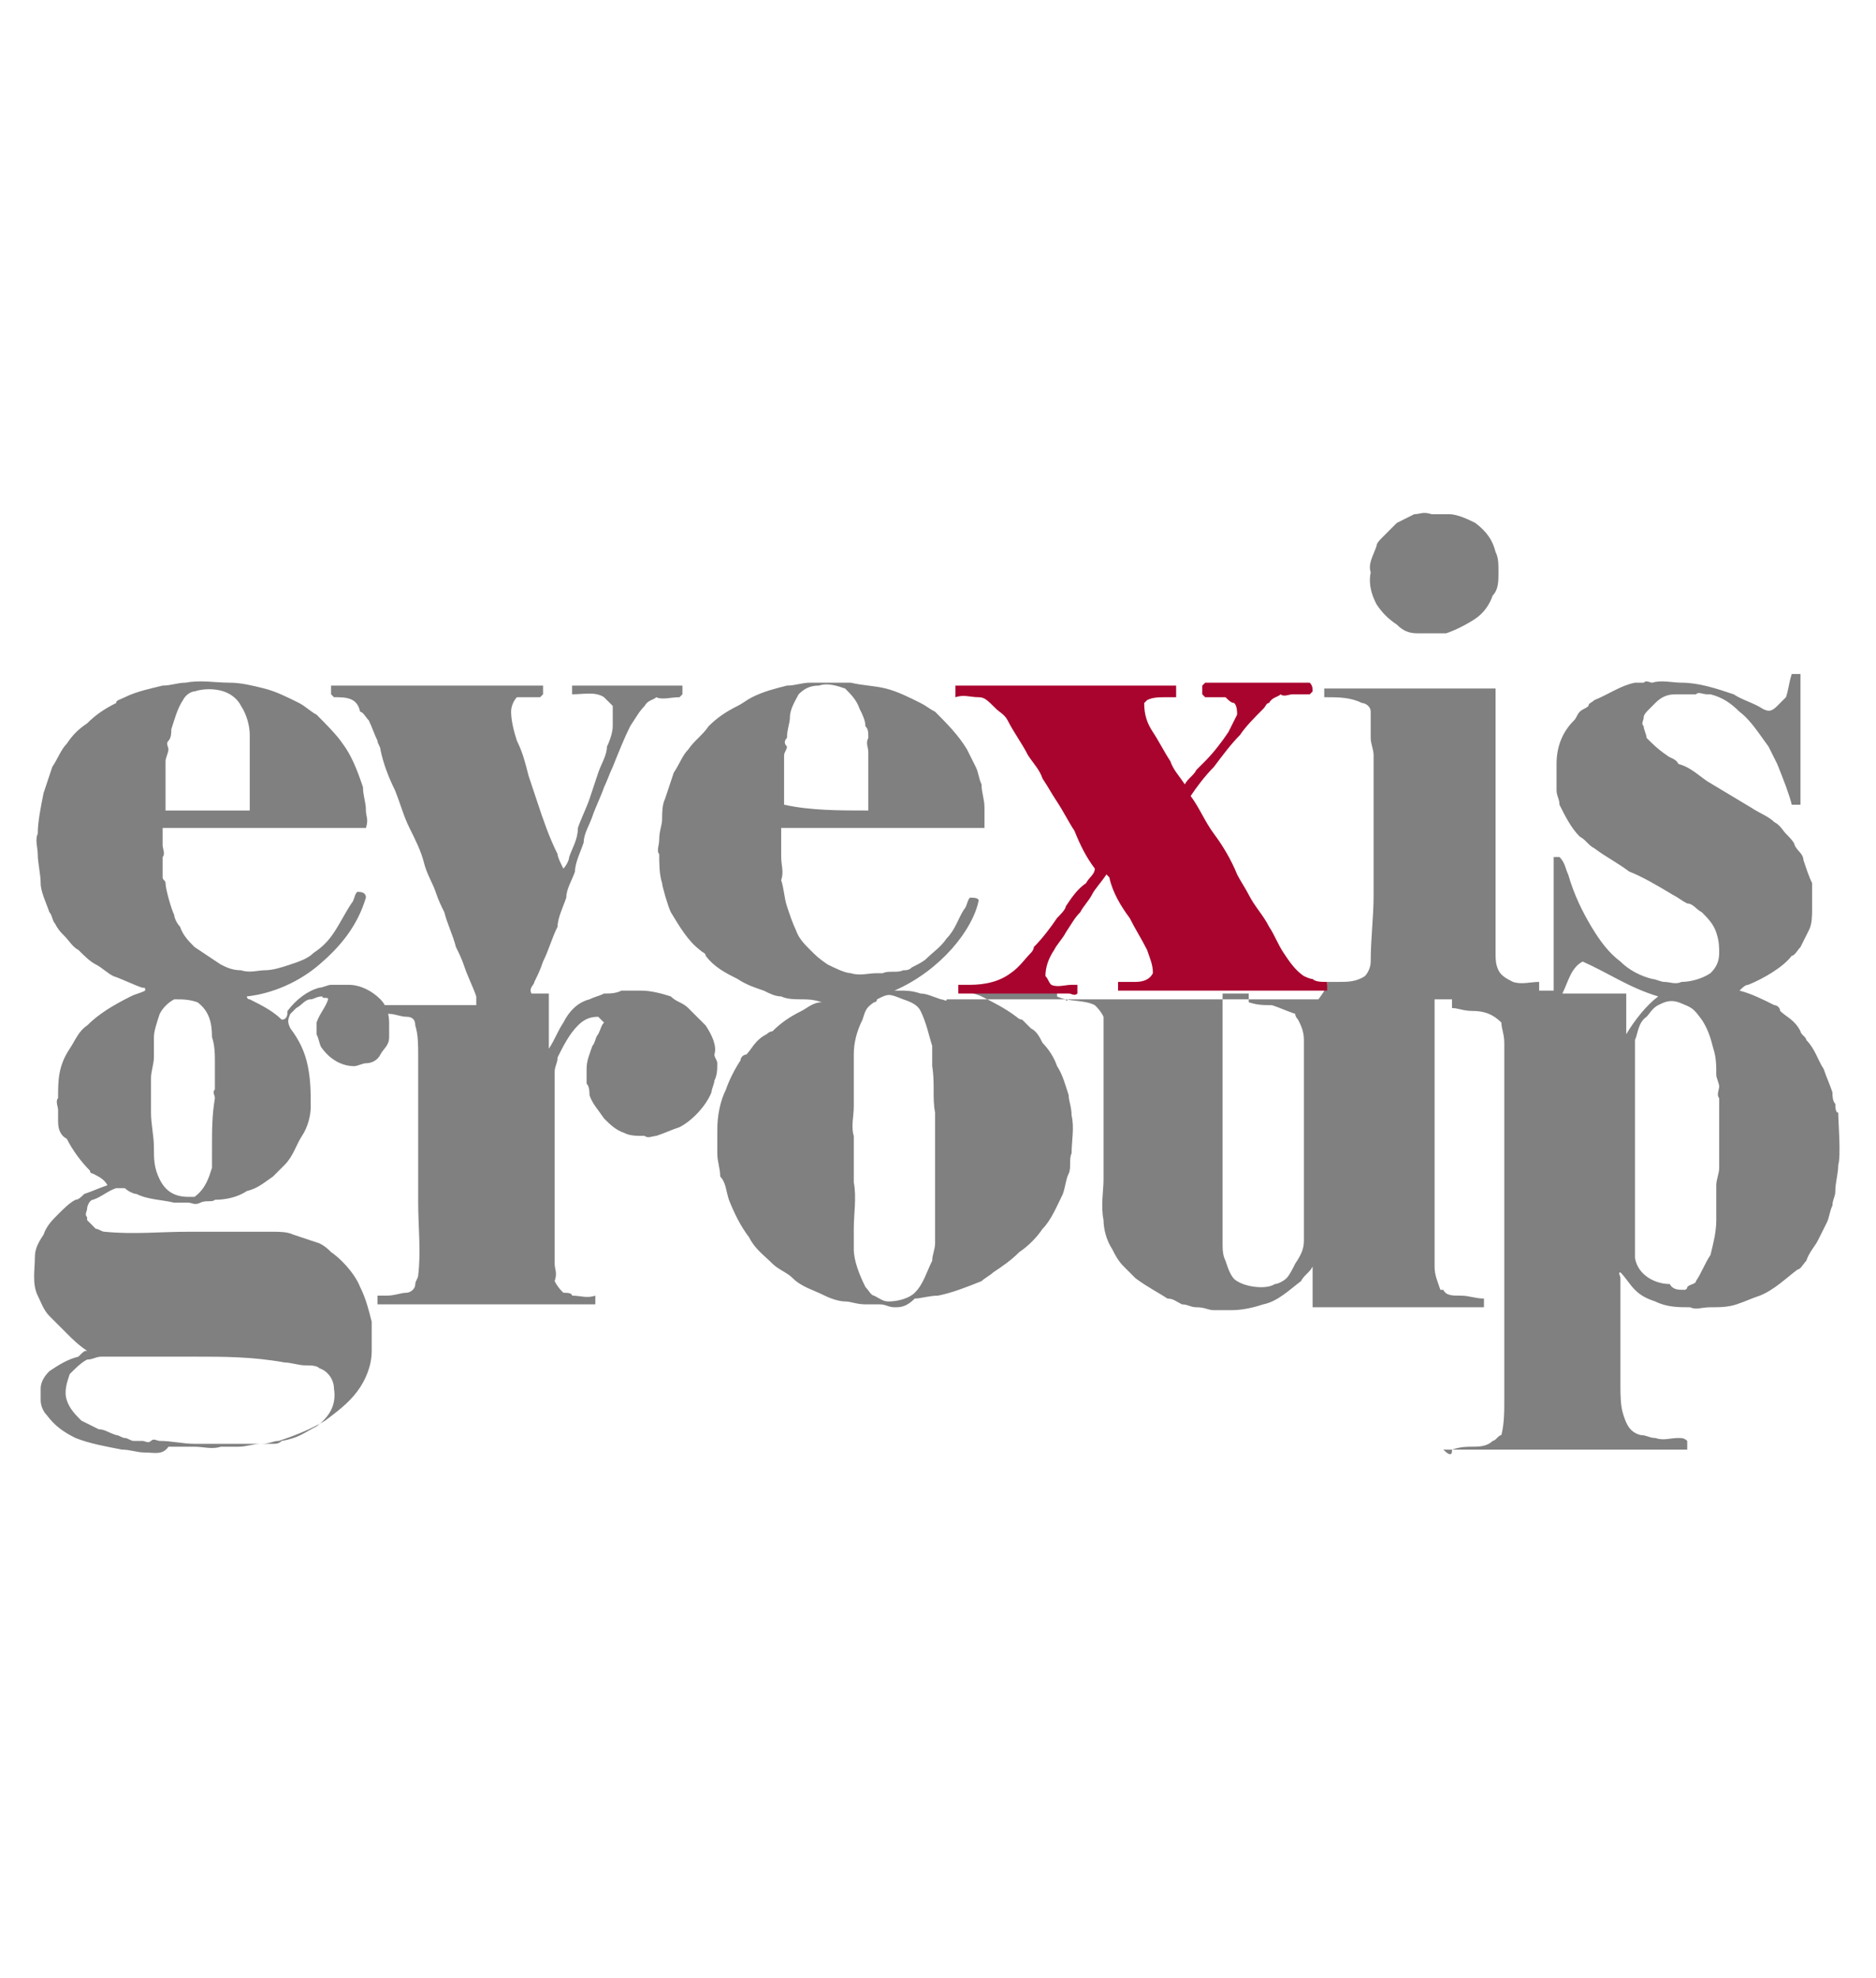<?xml version="1.0" encoding="utf-8"?>
<!-- Generator: Adobe Illustrator 20.1.0, SVG Export Plug-In . SVG Version: 6.00 Build 0)  -->
<svg version="1.1" id="Layer_1" xmlns="http://www.w3.org/2000/svg" xmlns:xlink="http://www.w3.org/1999/xlink" x="0px" y="0px"
	 viewBox="0 0 64.6 68.1" style="enable-background:new 0 0 64.6 68.1;" xml:space="preserve">
<style type="text/css">
	.st0{fill:#808080;}
	.st1{fill:#A9042E;}
</style>
<title>logo</title>
<g>
	<path class="st0" d="M45.7,33.8c0.1,0,0.3,0,0.4,0c0.3,0,0.6,0,0.9-0.2c0.1-0.1,0.2-0.3,0.2-0.5c0-0.8,0.1-1.5,0.1-2.3
		c0-1.6,0-3.2,0-4.8c0-0.2-0.1-0.4-0.1-0.6c0-0.2,0-0.4,0-0.6c0-0.1,0-0.3,0-0.3c0-0.2-0.2-0.3-0.3-0.3C46.5,24,46.1,24,45.6,24
		c0-0.1,0-0.2,0-0.3c2,0,4,0,5.9,0c0,0.1,0,0.2,0,0.3c0,2.9,0,5.9,0,8.8c0,0.2,0,0.4,0.1,0.6s0.3,0.3,0.5,0.4c0.3,0.1,0.6,0,0.9,0
		c0,0.1,0,0.3,0,0.3c0.1,0,0.3,0,0.5,0c0-1.5,0-3.1,0-4.6c0.1,0,0.2,0,0.2,0c0.2,0.2,0.2,0.4,0.3,0.6c0.2,0.7,0.5,1.3,0.8,1.8
		c0.3,0.5,0.6,0.9,1,1.2c0.3,0.3,0.7,0.5,1.1,0.6c0.1,0,0.3,0.1,0.4,0.1c0.2,0,0.4,0.1,0.6,0c0.3,0,0.7-0.1,1-0.3
		c0.2-0.2,0.3-0.4,0.3-0.7c0-0.2,0-0.4-0.1-0.7c-0.1-0.3-0.3-0.5-0.5-0.7c-0.2-0.1-0.3-0.3-0.5-0.3c-0.2-0.1-0.3-0.2-0.5-0.3
		c-0.5-0.3-1-0.6-1.5-0.8c-0.4-0.3-0.8-0.5-1.2-0.8c-0.2-0.1-0.3-0.3-0.5-0.4c-0.3-0.3-0.5-0.7-0.7-1.1c0-0.2-0.1-0.3-0.1-0.5
		c0-0.3,0-0.6,0-0.9c0-0.6,0.2-1.1,0.6-1.5c0.1-0.1,0.1-0.2,0.2-0.3s0.2-0.1,0.3-0.2c0-0.1,0.1-0.1,0.2-0.2c0.5-0.2,0.9-0.5,1.4-0.6
		c0.1,0,0.3,0,0.3,0c0.1-0.1,0.2,0,0.3,0c0.3-0.1,0.7,0,1,0c0.6,0,1.2,0.2,1.8,0.4c0.3,0.2,0.7,0.3,1,0.5c0.2,0.1,0.3,0.1,0.5-0.1
		c0.1-0.1,0.2-0.2,0.3-0.3c0.1-0.3,0.1-0.5,0.2-0.8c0.1,0,0.2,0,0.3,0c0,0,0,0,0,0c0,1.5,0,3,0,4.5c0,0,0,0,0,0c-0.1,0-0.2,0-0.3,0
		c-0.1-0.4-0.3-0.9-0.5-1.4c-0.1-0.2-0.2-0.4-0.3-0.6c-0.3-0.4-0.6-0.9-1-1.2c-0.3-0.3-0.6-0.5-1-0.6c0,0,0,0-0.1,0
		c-0.2,0-0.3-0.1-0.4,0c-0.2,0-0.5,0-0.7,0c-0.3,0-0.5,0.1-0.7,0.3c0,0-0.1,0.1-0.2,0.2c-0.1,0.1-0.2,0.2-0.2,0.3s-0.1,0.2,0,0.3
		c0,0.1,0.1,0.3,0.1,0.4c0.2,0.2,0.4,0.4,0.7,0.6c0.1,0.1,0.3,0.1,0.4,0.3c0.4,0.1,0.7,0.4,1,0.6c0.5,0.3,1,0.6,1.5,0.9
		c0.3,0.2,0.6,0.3,0.8,0.5c0.2,0.1,0.3,0.3,0.4,0.4c0.1,0.1,0.3,0.3,0.3,0.4c0.1,0.2,0.3,0.3,0.3,0.5c0.1,0.3,0.2,0.6,0.3,0.8
		c0,0.3,0,0.6,0,0.9c0,0.2,0,0.5-0.1,0.7s-0.2,0.4-0.3,0.6c-0.1,0.1-0.2,0.3-0.3,0.3c-0.3,0.4-1,0.8-1.5,1c-0.1,0-0.2,0.1-0.3,0.2
		c0.4,0.1,0.8,0.3,1.2,0.5c0.1,0,0.2,0.1,0.2,0.2c0.2,0.2,0.5,0.3,0.7,0.7c0,0.1,0.2,0.2,0.2,0.3c0.3,0.3,0.4,0.7,0.6,1
		c0.1,0.3,0.2,0.5,0.3,0.8c0,0.1,0,0.3,0.1,0.4c0,0.1,0,0.3,0.1,0.3c0,0,0,0,0,0c0,0.3,0.1,1.5,0,1.8c0,0.3-0.1,0.6-0.1,0.9
		c0,0.2-0.1,0.3-0.1,0.5c-0.1,0.2-0.1,0.4-0.2,0.6s-0.2,0.4-0.3,0.6c-0.1,0.2-0.3,0.4-0.4,0.7c-0.1,0.1-0.2,0.3-0.3,0.3
		c-0.4,0.3-0.8,0.7-1.3,0.9c-0.3,0.1-0.5,0.2-0.8,0.3c-0.3,0.1-0.6,0.1-0.9,0.1c-0.3,0-0.5,0.1-0.7,0c-0.4,0-0.8,0-1.2-0.2
		c-0.3-0.1-0.5-0.2-0.7-0.4c-0.2-0.2-0.3-0.4-0.5-0.6c-0.1,0,0,0.1,0,0.2c0,1.2,0,2.5,0,3.7c0,0.3,0,0.7,0.1,1
		c0.1,0.3,0.2,0.6,0.6,0.7c0.2,0,0.3,0.1,0.5,0.1c0.3,0.1,0.5,0,0.8,0c0.1,0,0.2,0,0.3,0.1c0,0.1,0,0.2,0,0.3c-2.8,0-5.6,0-8.4,0
		C50,50.2,50,50,50,49.9c0.3-0.1,0.5-0.1,0.7-0.1s0.5,0,0.7-0.2c0.1,0,0.2-0.2,0.3-0.2c0.1-0.4,0.1-0.8,0.1-1.2c0-3.8,0-7.7,0-11.5
		c0-0.3,0-0.5,0-0.8s-0.1-0.5-0.1-0.7c-0.3-0.3-0.6-0.4-1-0.4c-0.3,0-0.5-0.1-0.7-0.1c0-0.1,0-0.2,0-0.3c-0.2,0-0.4,0-0.6,0
		c0,0,0,0.1,0,0.2c0,3,0,6,0,9c0,0.3,0.1,0.5,0.2,0.8c0,0,0.1,0,0.1,0c0.1,0.2,0.3,0.2,0.6,0.2c0.3,0,0.5,0.1,0.8,0.1
		c0,0.1,0,0.2,0,0.3c-2,0-3.9,0-5.9,0c0-0.4,0-0.9,0-1.4c-0.1,0.2-0.3,0.3-0.4,0.5c-0.4,0.3-0.8,0.7-1.3,0.8
		c-0.3,0.1-0.7,0.2-1.1,0.2c-0.2,0-0.3,0-0.6,0c-0.2,0-0.3-0.1-0.6-0.1c-0.2,0-0.3-0.1-0.5-0.1c-0.2-0.1-0.3-0.2-0.5-0.2
		c-0.3-0.2-0.7-0.4-1.1-0.7c-0.1-0.1-0.3-0.3-0.4-0.4c-0.2-0.2-0.3-0.4-0.4-0.6c-0.2-0.3-0.3-0.7-0.3-1c-0.1-0.5,0-1,0-1.4
		c0-1.1,0-2.2,0-3.4c0-0.7,0-1.5,0-2.2c-0.1-0.2-0.2-0.3-0.3-0.4c-0.4-0.2-0.9-0.1-1.3-0.3c0-0.1,0-0.2,0-0.3c-1.1,0-2.2,0-3.3,0
		c0.3,0.2,0.5,0.2,0.7,0.3c0.4,0.2,0.8,0.4,1.2,0.7c0,0,0.1,0.1,0.2,0.1c0.1,0.1,0.2,0.2,0.3,0.3c0.2,0.1,0.3,0.3,0.4,0.5
		c0.2,0.2,0.4,0.5,0.5,0.8c0.2,0.3,0.3,0.7,0.4,1c0,0.2,0.1,0.4,0.1,0.7c0.1,0.4,0,0.9,0,1.3c-0.1,0.2,0,0.5-0.1,0.7
		c-0.1,0.2-0.1,0.4-0.2,0.7c-0.2,0.4-0.4,0.9-0.7,1.2c-0.2,0.3-0.5,0.6-0.8,0.8c-0.3,0.3-0.6,0.5-0.9,0.7c-0.1,0.1-0.3,0.2-0.4,0.3
		c-0.5,0.2-1,0.4-1.5,0.5c-0.3,0-0.6,0.1-0.8,0.1C31.2,45,31,45,30.8,45c-0.2,0-0.3-0.1-0.5-0.1c-0.2,0-0.3,0-0.5,0
		c-0.3,0-0.5-0.1-0.7-0.1s-0.5-0.1-0.7-0.2c-0.4-0.2-0.8-0.3-1.1-0.6c-0.2-0.2-0.5-0.3-0.7-0.5c-0.3-0.3-0.6-0.5-0.8-0.9
		c-0.3-0.4-0.5-0.8-0.7-1.3c-0.1-0.3-0.1-0.6-0.3-0.8c0,0,0,0,0,0c0-0.3-0.1-0.5-0.1-0.8s0-0.5,0-0.8c0-0.5,0.1-1,0.3-1.4
		c0.1-0.3,0.3-0.7,0.5-1c0-0.1,0.1-0.2,0.2-0.2c0.2-0.2,0.3-0.5,0.7-0.7c0,0,0.1-0.1,0.2-0.1c0.3-0.3,0.6-0.5,1-0.7
		c0.2-0.1,0.4-0.3,0.7-0.3c-0.3-0.1-0.5-0.1-0.7-0.1s-0.5,0-0.7-0.1c-0.2,0-0.4-0.1-0.6-0.2c-0.3-0.1-0.6-0.2-0.9-0.4
		c-0.4-0.2-0.8-0.4-1.1-0.8c0-0.1-0.1-0.1-0.2-0.2c-0.4-0.3-0.7-0.8-1-1.3c-0.1-0.2-0.3-0.9-0.3-1c-0.1-0.3-0.1-0.7-0.1-1
		c-0.1-0.1,0-0.3,0-0.5c0-0.3,0.1-0.5,0.1-0.7c0-0.2,0-0.5,0.1-0.7c0.1-0.3,0.2-0.6,0.3-0.9c0.2-0.3,0.3-0.6,0.5-0.8
		c0.2-0.3,0.5-0.5,0.7-0.8c0.3-0.3,0.6-0.5,1-0.7c0.2-0.1,0.3-0.2,0.5-0.3c0.4-0.2,0.8-0.3,1.2-0.4c0.3,0,0.5-0.1,0.8-0.1
		c0.3,0,0.5,0,0.7,0s0.5,0,0.7,0c0.4,0.1,0.8,0.1,1.2,0.2c0.4,0.1,0.8,0.3,1.2,0.5c0.2,0.1,0.3,0.2,0.5,0.3c0.4,0.4,0.8,0.8,1.1,1.3
		c0.1,0.2,0.2,0.4,0.3,0.6c0.1,0.2,0.1,0.4,0.2,0.6c0,0.3,0.1,0.5,0.1,0.8c0,0.2,0,0.4,0,0.7c-2.3,0-4.6,0-7,0c0,0.2,0,0.4,0,0.7
		c0,0.1,0,0.2,0,0.3c0,0.3,0.1,0.5,0,0.8c0.1,0.3,0.1,0.6,0.2,0.9c0.1,0.3,0.2,0.6,0.3,0.8c0.1,0.3,0.3,0.5,0.5,0.7
		c0.2,0.2,0.3,0.3,0.6,0.5c0.2,0.1,0.6,0.3,0.8,0.3c0.3,0.1,0.6,0,0.9,0c0,0,0.1,0,0.2,0c0.2-0.1,0.5,0,0.7-0.1c0.1,0,0.2,0,0.3-0.1
		c0.2-0.1,0.4-0.2,0.5-0.3c0.2-0.2,0.5-0.4,0.7-0.7c0.3-0.3,0.4-0.7,0.6-1c0.1-0.1,0.1-0.3,0.2-0.4c0.1,0,0.3,0,0.3,0.1
		c-0.2,1-1.3,2.4-2.9,3.1c0.1,0,0.2,0,0.2,0c0.2,0,0.4,0,0.7,0.1c0.2,0,0.4,0.1,0.7,0.2c0.1,0,0.2,0.1,0.2,0c1.3,0,2.5,0,3.8,0
		c0.1,0,0.2,0,0.3,0c0,0.1,0.1,0,0.1,0c0.5,0,1,0,1.4,0c2.4,0,4.8,0,7.2,0c0,0,0,0,0,0l0,0C45.7,34,45.7,33.9,45.7,33.8z M30.2,34.4
		c0,0,0,0.1-0.1,0.1c-0.3,0.2-0.3,0.3-0.4,0.6c-0.2,0.4-0.3,0.8-0.3,1.2c0,0.3,0,0.5,0,0.8c0,0.3,0,0.6,0,1c0,0.3-0.1,0.7,0,1
		c0,0.5,0,1,0,1.6c0.1,0.5,0,1.1,0,1.6c0,0.2,0,0.4,0,0.7c0,0.4,0.2,0.9,0.4,1.3c0.1,0.1,0.2,0.3,0.3,0.3c0.2,0.1,0.3,0.2,0.5,0.2
		c0.3,0,0.7-0.1,0.9-0.3c0.3-0.3,0.4-0.7,0.6-1.1c0-0.2,0.1-0.4,0.1-0.6c0-0.2,0-0.4,0-0.7c0-0.4,0-0.8,0-1.2c0-0.4,0-0.8,0-1.2
		c0-0.5,0-0.9,0-1.4c-0.1-0.5,0-1-0.1-1.6c0-0.2,0-0.4,0-0.7c-0.1-0.3-0.2-0.8-0.4-1.2c-0.1-0.2-0.3-0.3-0.6-0.4
		C30.6,34.2,30.6,34.2,30.2,34.4C30.2,34.4,30.2,34.4,30.2,34.4z M58,44.4c0,0,0.1,0,0.1-0.1c0.1-0.1,0.3-0.1,0.3-0.2
		c0.2-0.3,0.3-0.6,0.5-0.9c0.1-0.4,0.2-0.8,0.2-1.2c0-0.2,0-0.4,0-0.6s0-0.4,0-0.6c0-0.2,0.1-0.4,0.1-0.6c0-0.7,0-1.4,0-2.2
		c0,0,0-0.1,0-0.2c-0.1-0.1,0-0.3,0-0.4s-0.1-0.3-0.1-0.4c0-0.3,0-0.6-0.1-0.9c-0.1-0.4-0.2-0.7-0.4-1c-0.3-0.4-0.3-0.4-0.8-0.6
		c-0.3-0.1-0.5,0-0.7,0.1c-0.2,0.1-0.3,0.3-0.4,0.4c-0.3,0.2-0.3,0.6-0.4,0.8c0,0.4,0,0.9,0,1.3c0,1,0,2,0,3c0,1,0,2,0,2.9
		c0,0.1,0,0.2,0,0.3c0.1,0.6,0.7,0.9,1.2,0.9C57.6,44.4,57.8,44.4,58,44.4z M42.1,34.2c0,1.2,0,2.4,0,3.6c0,0.6,0,1.1,0,1.7
		c0,0.6,0,1.1,0,1.7c0,0.5,0,1.1,0,1.6c0,0.2,0,0.4,0.1,0.6c0.1,0.3,0.2,0.6,0.4,0.7c0.3,0.2,1,0.3,1.3,0.1c0.1,0,0.3-0.1,0.4-0.2
		c0.1-0.1,0.2-0.3,0.3-0.5c0.2-0.3,0.3-0.5,0.3-0.8c0-0.7,0-1.4,0-2.2c0-0.7,0-1.4,0-2.1c0-0.7,0-1.4,0-2.1c0-0.2,0-0.3,0-0.5
		c0-0.3-0.1-0.5-0.2-0.7c0,0-0.1-0.1-0.1-0.2c-0.3-0.1-0.5-0.2-0.8-0.3c-0.3,0-0.5,0-0.8-0.1c0-0.1,0-0.2,0-0.3
		C42.8,34.2,42.4,34.2,42.1,34.2z M29.9,27.9c0-0.2,0-0.3,0-0.5c0-0.2,0-0.3,0-0.5s0-0.3,0-0.5c0-0.2,0-0.3,0-0.5
		c0-0.2-0.1-0.3,0-0.5c0-0.2,0-0.3-0.1-0.4c0-0.2-0.1-0.4-0.2-0.6c-0.1-0.3-0.3-0.5-0.5-0.7c-0.3-0.1-0.6-0.2-0.9-0.1
		c-0.3,0-0.5,0.1-0.7,0.3c-0.1,0.2-0.3,0.5-0.3,0.8c0,0.2-0.1,0.4-0.1,0.7c-0.1,0.1-0.1,0.2,0,0.3c0,0.1-0.1,0.2-0.1,0.3
		c0,0.3,0,0.7,0,1c0,0.2,0,0.5,0,0.7C27.9,27.9,28.9,27.9,29.9,27.9z M57.1,34.3c-1-0.3-1.7-0.8-2.6-1.2c-0.4,0.2-0.5,0.7-0.7,1.1
		c0.7,0,1.4,0,2.2,0c0,0.2,0,0.4,0,0.7s0,0.4,0,0.7C56.3,35.1,56.7,34.6,57.1,34.3z"/>
	<path class="st0" d="M3,46.5C3,46.4,3,46.4,3,46.5c-0.3-0.2-0.5-0.4-0.7-0.6s-0.4-0.4-0.6-0.6c-0.2-0.2-0.3-0.5-0.4-0.7
		c-0.2-0.4-0.1-0.9-0.1-1.3c0-0.3,0.1-0.5,0.3-0.8c0.1-0.3,0.3-0.5,0.5-0.7s0.4-0.4,0.6-0.5c0.1,0,0.2-0.1,0.3-0.2
		c0.3-0.1,0.5-0.2,0.8-0.3c-0.1-0.2-0.3-0.3-0.5-0.4c0,0-0.1,0-0.1-0.1c-0.3-0.3-0.6-0.7-0.8-1.1C2.1,39.1,2,38.9,2,38.6
		c0-0.1,0-0.3,0-0.4c0-0.1-0.1-0.3,0-0.4C2,37.2,2,36.7,2.4,36.1c0.2-0.3,0.3-0.6,0.6-0.8c0.4-0.4,0.9-0.7,1.5-1
		c0.2-0.1,0.3-0.1,0.5-0.2c0-0.1,0-0.1-0.1-0.1c-0.3-0.1-0.7-0.3-1-0.4c-0.2-0.1-0.4-0.3-0.6-0.4c-0.2-0.1-0.4-0.3-0.6-0.5
		c-0.2-0.1-0.3-0.3-0.5-0.5C2.1,32.1,2,32,1.9,31.8c-0.1-0.1-0.1-0.3-0.2-0.4c-0.1-0.3-0.3-0.7-0.3-1c0-0.3-0.1-0.7-0.1-1
		c0-0.2-0.1-0.5,0-0.7c0-0.4,0.1-0.9,0.2-1.4c0.1-0.3,0.2-0.6,0.3-0.9c0.2-0.3,0.3-0.6,0.5-0.8c0.2-0.3,0.4-0.5,0.7-0.7
		c0.3-0.3,0.6-0.5,1-0.7C4,24.1,4.1,24.1,4.3,24c0.4-0.2,0.9-0.3,1.3-0.4c0.3,0,0.5-0.1,0.8-0.1c0.5-0.1,1,0,1.5,0
		c0.4,0,0.8,0.1,1.2,0.2c0.4,0.1,0.8,0.3,1.2,0.5c0.2,0.1,0.4,0.3,0.6,0.4c0.3,0.3,0.7,0.7,0.9,1c0.3,0.4,0.5,0.9,0.7,1.5
		c0,0.3,0.1,0.5,0.1,0.8c0,0.2,0.1,0.3,0,0.6c-2.3,0-4.6,0-7,0c0,0.2,0,0.4,0,0.6c0,0.1,0.1,0.3,0,0.4c0,0.1,0,0.3,0,0.4
		c0,0.1,0,0.2,0,0.3s0.1,0.1,0.1,0.2c0,0.2,0.2,0.9,0.3,1.1c0,0.1,0.1,0.3,0.2,0.4c0.1,0.3,0.3,0.5,0.5,0.7C7,32.8,7.3,33,7.6,33.2
		c0.2,0.1,0.4,0.2,0.7,0.2c0.3,0.1,0.6,0,0.8,0c0.3,0,0.6-0.1,0.9-0.2c0.3-0.1,0.6-0.2,0.8-0.4c0.3-0.2,0.5-0.4,0.7-0.7
		c0.2-0.3,0.4-0.7,0.6-1c0.1-0.1,0.1-0.3,0.2-0.4c0.1,0,0.3,0,0.3,0.2c-0.3,1-0.9,1.7-1.6,2.3c-0.7,0.6-1.6,1-2.5,1.1
		c0,0,0,0.1,0.1,0.1c0.4,0.2,0.8,0.4,1.1,0.7c0.2,0,0.2-0.2,0.2-0.3c0.3-0.4,0.7-0.7,1.1-0.8c0.1,0,0.3-0.1,0.4-0.1s0.3,0,0.6,0
		c0.4,0,0.8,0.2,1.1,0.5c0.2,0.2,0.3,0.5,0.3,0.8c0,0.2,0,0.3,0,0.5c0,0.3-0.2,0.4-0.3,0.6c-0.1,0.2-0.3,0.3-0.5,0.3
		c-0.1,0-0.3,0.1-0.4,0.1c-0.4,0-0.8-0.2-1.1-0.6c-0.1-0.1-0.1-0.3-0.2-0.5c0-0.1,0-0.3,0-0.4c0.1-0.3,0.3-0.5,0.4-0.8
		c0-0.1-0.2,0-0.2-0.1c-0.2,0-0.3,0.1-0.4,0.1c-0.2,0-0.3,0.2-0.5,0.3c0,0-0.1,0.1-0.2,0.2c-0.1,0.2-0.1,0.3,0,0.5
		c0.3,0.4,0.5,0.8,0.6,1.3s0.1,0.9,0.1,1.4c0,0.3-0.1,0.7-0.3,1c-0.2,0.3-0.3,0.7-0.6,1c-0.1,0.1-0.3,0.3-0.4,0.4
		c-0.3,0.2-0.5,0.4-0.9,0.5c-0.3,0.2-0.7,0.3-1.1,0.3c-0.1,0.1-0.3,0-0.5,0.1c-0.2,0.1-0.3,0-0.4,0c-0.2,0-0.3,0-0.5,0
		c-0.4-0.1-0.9-0.1-1.3-0.3c-0.1,0-0.3-0.1-0.4-0.2c-0.1,0-0.2,0-0.3,0c-0.3,0.1-0.5,0.3-0.8,0.4c-0.1,0-0.2,0.2-0.2,0.3
		c0,0.1-0.1,0.2,0,0.3v0.1c0.1,0.1,0.2,0.2,0.3,0.3c0.1,0,0.2,0.1,0.3,0.1c1,0.1,1.9,0,2.9,0s2,0,2.9,0c0.2,0,0.5,0,0.7,0.1
		c0.3,0.1,0.6,0.2,0.9,0.3c0.2,0.1,0.3,0.2,0.4,0.3c0.3,0.2,0.8,0.7,1,1.2c0.2,0.4,0.3,0.8,0.4,1.2c0,0.2,0,0.4,0,0.7
		c0,0.1,0,0.2,0,0.3c0,0.5-0.2,1-0.5,1.4c-0.3,0.4-0.7,0.7-1.1,1c-0.5,0.3-1,0.5-1.6,0.7c-0.2,0-0.3,0.1-0.6,0.1
		c-0.3,0-0.5,0.1-0.8,0.1c-0.2,0-0.4,0-0.6,0c-0.3,0.1-0.6,0-0.9,0c-0.3,0-0.6,0-0.9,0C5.6,50.1,5.3,50,5,50s-0.5-0.1-0.8-0.1
		c-0.5-0.1-1.1-0.2-1.6-0.4c-0.4-0.2-0.7-0.4-1-0.8c-0.1-0.1-0.2-0.3-0.2-0.5c0-0.1,0-0.3,0-0.4c0-0.2,0.1-0.4,0.3-0.6
		c0.3-0.2,0.6-0.4,1-0.5C2.9,46.5,2.9,46.5,3,46.5C3,46.5,3,46.5,3,46.5z M6.7,46.7c-1,0-2.1,0-3.2,0c-0.2,0-0.3,0.1-0.5,0.1
		c-0.2,0.1-0.4,0.3-0.6,0.5c-0.1,0.3-0.2,0.6-0.1,0.9c0.1,0.3,0.3,0.5,0.5,0.7C3,49,3.2,49.1,3.4,49.2c0.2,0,0.3,0.1,0.6,0.2
		c0.1,0,0.2,0.1,0.3,0.1c0.1,0,0.2,0.1,0.3,0.1c0.1,0,0.2,0,0.3,0c0.1,0,0.2,0.1,0.3,0s0.2,0,0.3,0c0.4,0,0.8,0.1,1.2,0.1
		c0.2,0,0.4,0,0.6,0s0.3,0,0.5,0s0.3,0,0.5,0c0.1,0,0.3,0,0.5,0c0.1,0,0.2,0,0.3,0s0.2,0,0.3,0c0.1,0,0.2,0,0.3-0.1
		c0.6-0.1,0.8-0.3,1.2-0.5c0.4-0.3,0.7-0.7,0.6-1.3c0-0.3-0.2-0.6-0.5-0.7c-0.1-0.1-0.3-0.1-0.5-0.1c-0.2,0-0.5-0.1-0.7-0.1
		C8.7,46.7,7.7,46.7,6.7,46.7z M6.7,41.2c0.4-0.3,0.5-0.7,0.6-1c0-0.2,0-0.4,0-0.7c0-0.6,0-1.1,0.1-1.7c0-0.1-0.1-0.2,0-0.3
		c0-0.3,0-0.6,0-0.9c0-0.3,0-0.6-0.1-0.9c0-0.5-0.1-0.9-0.5-1.2c-0.3-0.1-0.5-0.1-0.8-0.1c-0.2,0.1-0.4,0.3-0.5,0.5
		c-0.1,0.3-0.2,0.6-0.2,0.8c0,0.3,0,0.5,0,0.7s-0.1,0.5-0.1,0.7c0,0.4,0,0.8,0,1.2s0.1,0.8,0.1,1.2c0,0.4,0,0.7,0.2,1.1
		C5.7,41,6,41.2,6.5,41.2C6.6,41.2,6.6,41.2,6.7,41.2z M8.6,27.9c0-0.3,0-0.7,0-1c0-0.3,0-0.7,0-1c0-0.2,0-0.4,0-0.6
		c0-0.3-0.1-0.7-0.3-1c-0.1-0.2-0.3-0.4-0.6-0.5c-0.3-0.1-0.7-0.1-1,0c-0.1,0-0.3,0.1-0.4,0.3c-0.2,0.3-0.3,0.7-0.4,1
		c0,0.1,0,0.3-0.1,0.4s0,0.2,0,0.3s-0.1,0.3-0.1,0.4c0,0.3,0,0.6,0,0.8c0,0.3,0,0.6,0,0.9C6.6,27.9,7.6,27.9,8.6,27.9z"/>
	<path class="st0" d="M20.8,35.2c-0.1-0.1-0.1-0.1-0.2-0.2c-0.3,0-0.5,0.1-0.7,0.3c-0.3,0.3-0.5,0.7-0.7,1.1c0,0.2-0.1,0.3-0.1,0.5
		c0,2.2,0,4.4,0,6.6c0,0.2,0.1,0.3,0,0.6c0.1,0.2,0.2,0.3,0.3,0.4c0.1,0,0.3,0,0.3,0.1c0.3,0,0.5,0.1,0.8,0c0,0.1,0,0.3,0,0.3
		c-2.5,0-5,0-7.5,0c0-0.1,0-0.2,0-0.3c0.1,0,0.2,0,0.3,0c0.3,0,0.5-0.1,0.7-0.1c0.1,0,0.3-0.1,0.3-0.3c0-0.1,0.1-0.2,0.1-0.3
		c0.1-0.8,0-1.7,0-2.5c0-0.8,0-1.7,0-2.5c0-0.9,0-1.7,0-2.6c0-0.3,0-0.7-0.1-1c0-0.2-0.1-0.3-0.3-0.3c-0.2,0-0.4-0.1-0.6-0.1
		c-0.2,0-0.3-0.1-0.5,0c0-0.1,0-0.2,0-0.3c1.1,0,2.3,0,3.5,0c0-0.1,0-0.2,0-0.3c-0.1-0.3-0.3-0.7-0.4-1c-0.1-0.3-0.2-0.5-0.3-0.7
		c-0.1-0.4-0.3-0.8-0.4-1.2c-0.1-0.2-0.2-0.4-0.3-0.7c-0.1-0.3-0.3-0.6-0.4-1c-0.1-0.4-0.3-0.8-0.5-1.2c-0.2-0.4-0.3-0.8-0.5-1.3
		c-0.2-0.4-0.4-0.9-0.5-1.4c0-0.1-0.1-0.2-0.1-0.3c-0.1-0.2-0.2-0.5-0.3-0.7c-0.1-0.1-0.2-0.3-0.3-0.3C12.3,24,11.9,24,11.5,24
		c0,0,0,0-0.1-0.1c0-0.1,0-0.2,0-0.3l0,0c2.4,0,4.9,0,7.3,0c0,0,0,0,0,0c0,0.1,0,0.2,0,0.3c0,0,0,0-0.1,0.1c-0.3,0-0.5,0-0.8,0
		c-0.1,0.1-0.2,0.3-0.2,0.5c0,0.3,0.1,0.7,0.2,1c0.2,0.4,0.3,0.8,0.4,1.2c0.1,0.3,0.2,0.6,0.3,0.9c0.2,0.6,0.4,1.2,0.7,1.8
		c0,0.1,0.1,0.3,0.2,0.5c0.1-0.1,0.2-0.3,0.2-0.4c0.1-0.3,0.3-0.6,0.3-1c0.1-0.3,0.3-0.7,0.4-1c0.1-0.3,0.2-0.6,0.3-0.9
		c0.1-0.3,0.3-0.6,0.3-0.9c0.1-0.2,0.2-0.5,0.2-0.7c0-0.2,0-0.4,0-0.7c-0.1-0.1-0.1-0.1-0.3-0.3c-0.3-0.2-0.7-0.1-1.1-0.1
		c0-0.1,0-0.2,0-0.3c1.3,0,2.5,0,3.8,0c0,0.1,0,0.2,0,0.3c0,0,0,0-0.1,0.1c-0.3,0-0.6,0.1-0.8,0c-0.1,0.1-0.3,0.1-0.4,0.3
		c-0.2,0.2-0.3,0.4-0.5,0.7c-0.2,0.4-0.4,0.9-0.6,1.4c-0.1,0.2-0.2,0.5-0.3,0.7c-0.1,0.3-0.3,0.7-0.4,1c-0.1,0.3-0.3,0.6-0.3,0.9
		c-0.1,0.3-0.3,0.7-0.3,1c-0.1,0.3-0.3,0.6-0.3,0.9c-0.1,0.3-0.3,0.7-0.3,1c-0.2,0.4-0.3,0.8-0.5,1.2c-0.1,0.3-0.2,0.5-0.3,0.7
		c0,0.1-0.2,0.2-0.1,0.4c0.2,0,0.3,0,0.6,0c0,0.6,0,1.2,0,1.9c0.2-0.3,0.3-0.6,0.5-0.9c0.2-0.4,0.5-0.7,0.9-0.8
		c0.2-0.1,0.3-0.1,0.5-0.2c0.2,0,0.4,0,0.6-0.1c0.2,0,0.4,0,0.7,0c0.3,0,0.7,0.1,1,0.2c0.2,0.2,0.4,0.2,0.6,0.4
		c0.2,0.2,0.4,0.4,0.6,0.6c0.2,0.3,0.4,0.7,0.3,1c0,0.1,0.1,0.2,0.1,0.3c0,0.2,0,0.4-0.1,0.6c0,0.1-0.1,0.3-0.1,0.4
		c-0.2,0.5-0.7,1-1.1,1.2c-0.3,0.1-0.5,0.2-0.8,0.3c-0.1,0-0.3,0.1-0.4,0c-0.3,0-0.5,0-0.7-0.1c-0.3-0.1-0.5-0.3-0.7-0.5
		c-0.2-0.3-0.4-0.5-0.5-0.8c0-0.1,0-0.3-0.1-0.4c0-0.1,0-0.3,0-0.4c0,0,0,0,0-0.1c0-0.3,0.1-0.5,0.2-0.8c0.1-0.1,0.1-0.3,0.2-0.4
		C20.7,35.4,20.7,35.3,20.8,35.2z"/>
	<path class="st1" d="M45.7,33.8c0,0.1,0,0.2,0,0.3l0,0c0,0,0,0,0,0c-2.4,0-4.8,0-7.2,0c0-0.1,0-0.2,0-0.3c0.2,0,0.4,0,0.6,0
		c0.3,0,0.5-0.1,0.6-0.3c0-0.3-0.1-0.5-0.2-0.8c-0.2-0.4-0.4-0.7-0.6-1.1c-0.3-0.4-0.6-0.9-0.7-1.4c0,0-0.1-0.1-0.1-0.1
		c-0.2,0.3-0.4,0.5-0.5,0.7s-0.3,0.4-0.4,0.6c-0.2,0.2-0.3,0.4-0.5,0.7c-0.1,0.2-0.3,0.4-0.4,0.6c-0.2,0.3-0.3,0.6-0.3,0.9
		c0.1,0.1,0.1,0.2,0.2,0.3c0.2,0.1,0.5,0,0.7,0c0.1,0,0.2,0,0.2,0c0,0.1,0,0.2,0,0.3c-0.1,0.1-0.2,0-0.3,0c-1.3,0-2.5,0-3.8,0
		c0-0.1,0-0.2,0-0.3c0.1,0,0.3,0,0.4,0c0.5,0,1-0.1,1.4-0.4c0.3-0.2,0.5-0.5,0.7-0.7c0,0,0.1-0.1,0.1-0.2c0.3-0.3,0.6-0.7,0.8-1
		c0.1-0.1,0.3-0.3,0.3-0.4c0.2-0.3,0.4-0.6,0.7-0.8c0.1-0.2,0.3-0.3,0.3-0.5c-0.3-0.4-0.5-0.8-0.7-1.3c-0.2-0.3-0.4-0.7-0.6-1
		c-0.2-0.3-0.3-0.5-0.5-0.8c-0.1-0.3-0.3-0.5-0.5-0.8c-0.2-0.4-0.5-0.8-0.7-1.2c-0.1-0.2-0.3-0.3-0.4-0.4C34,24.1,33.9,24,33.7,24
		c-0.3,0-0.5-0.1-0.8,0c0-0.2,0-0.3,0-0.4c2.5,0,5.1,0,7.6,0c0,0.1,0,0.3,0,0.4c-0.1,0-0.2,0-0.3,0c-0.3,0-0.5,0-0.7,0.1
		c0,0-0.1,0.1-0.1,0.1c0,0.4,0.1,0.7,0.3,1c0.2,0.3,0.4,0.7,0.6,1c0.1,0.3,0.3,0.5,0.5,0.8c0.1-0.2,0.3-0.3,0.4-0.5
		c0.1-0.1,0.2-0.2,0.3-0.3c0.3-0.3,0.6-0.7,0.8-1c0.1-0.2,0.2-0.4,0.3-0.6c0-0.1,0-0.3-0.1-0.4c-0.1,0-0.2-0.1-0.3-0.2
		c-0.2,0-0.4,0-0.7,0c0,0,0,0-0.1-0.1c0-0.1,0-0.2,0-0.3c0,0,0,0,0.1-0.1c1.2,0,2.4,0,3.6,0c0.1,0.1,0.1,0.2,0.1,0.3
		c0,0,0,0-0.1,0.1c0,0-0.1,0-0.1,0c-0.2,0-0.3,0-0.5,0c-0.1,0-0.3,0.1-0.4,0c-0.1,0.1-0.3,0.1-0.4,0.3c-0.1,0-0.1,0.1-0.2,0.2
		c-0.3,0.3-0.6,0.6-0.8,0.9c-0.3,0.3-0.6,0.7-0.9,1.1c-0.3,0.3-0.6,0.7-0.8,1c0.3,0.4,0.5,0.9,0.8,1.3c0.3,0.4,0.6,0.9,0.8,1.4
		c0.1,0.2,0.3,0.5,0.4,0.7c0.2,0.4,0.5,0.7,0.7,1.1c0.2,0.3,0.3,0.6,0.5,0.9c0.2,0.3,0.4,0.6,0.7,0.8c0,0,0.2,0.1,0.3,0.1
		C45.3,33.8,45.5,33.8,45.7,33.8z"/>
	<path class="st0" d="M47.2,19.7c-0.1-0.3,0.1-0.6,0.2-0.9c0-0.1,0.1-0.2,0.2-0.3c0.1-0.1,0.2-0.2,0.3-0.3c0,0,0.1-0.1,0.2-0.2
		c0.2-0.1,0.4-0.2,0.6-0.3c0.2,0,0.3-0.1,0.6,0c0.2,0,0.4,0,0.6,0c0.3,0,0.7,0.2,0.9,0.3c0.4,0.3,0.6,0.6,0.7,1
		c0.1,0.2,0.1,0.4,0.1,0.7c0,0.3,0,0.6-0.2,0.8c-0.1,0.3-0.3,0.6-0.6,0.8c-0.3,0.2-0.7,0.4-1,0.5c-0.3,0-0.7,0-1,0
		c-0.3,0-0.5-0.1-0.7-0.3c-0.3-0.2-0.5-0.4-0.7-0.7C47.3,20.6,47.1,20.2,47.2,19.7z"/>
</g>
</svg>
